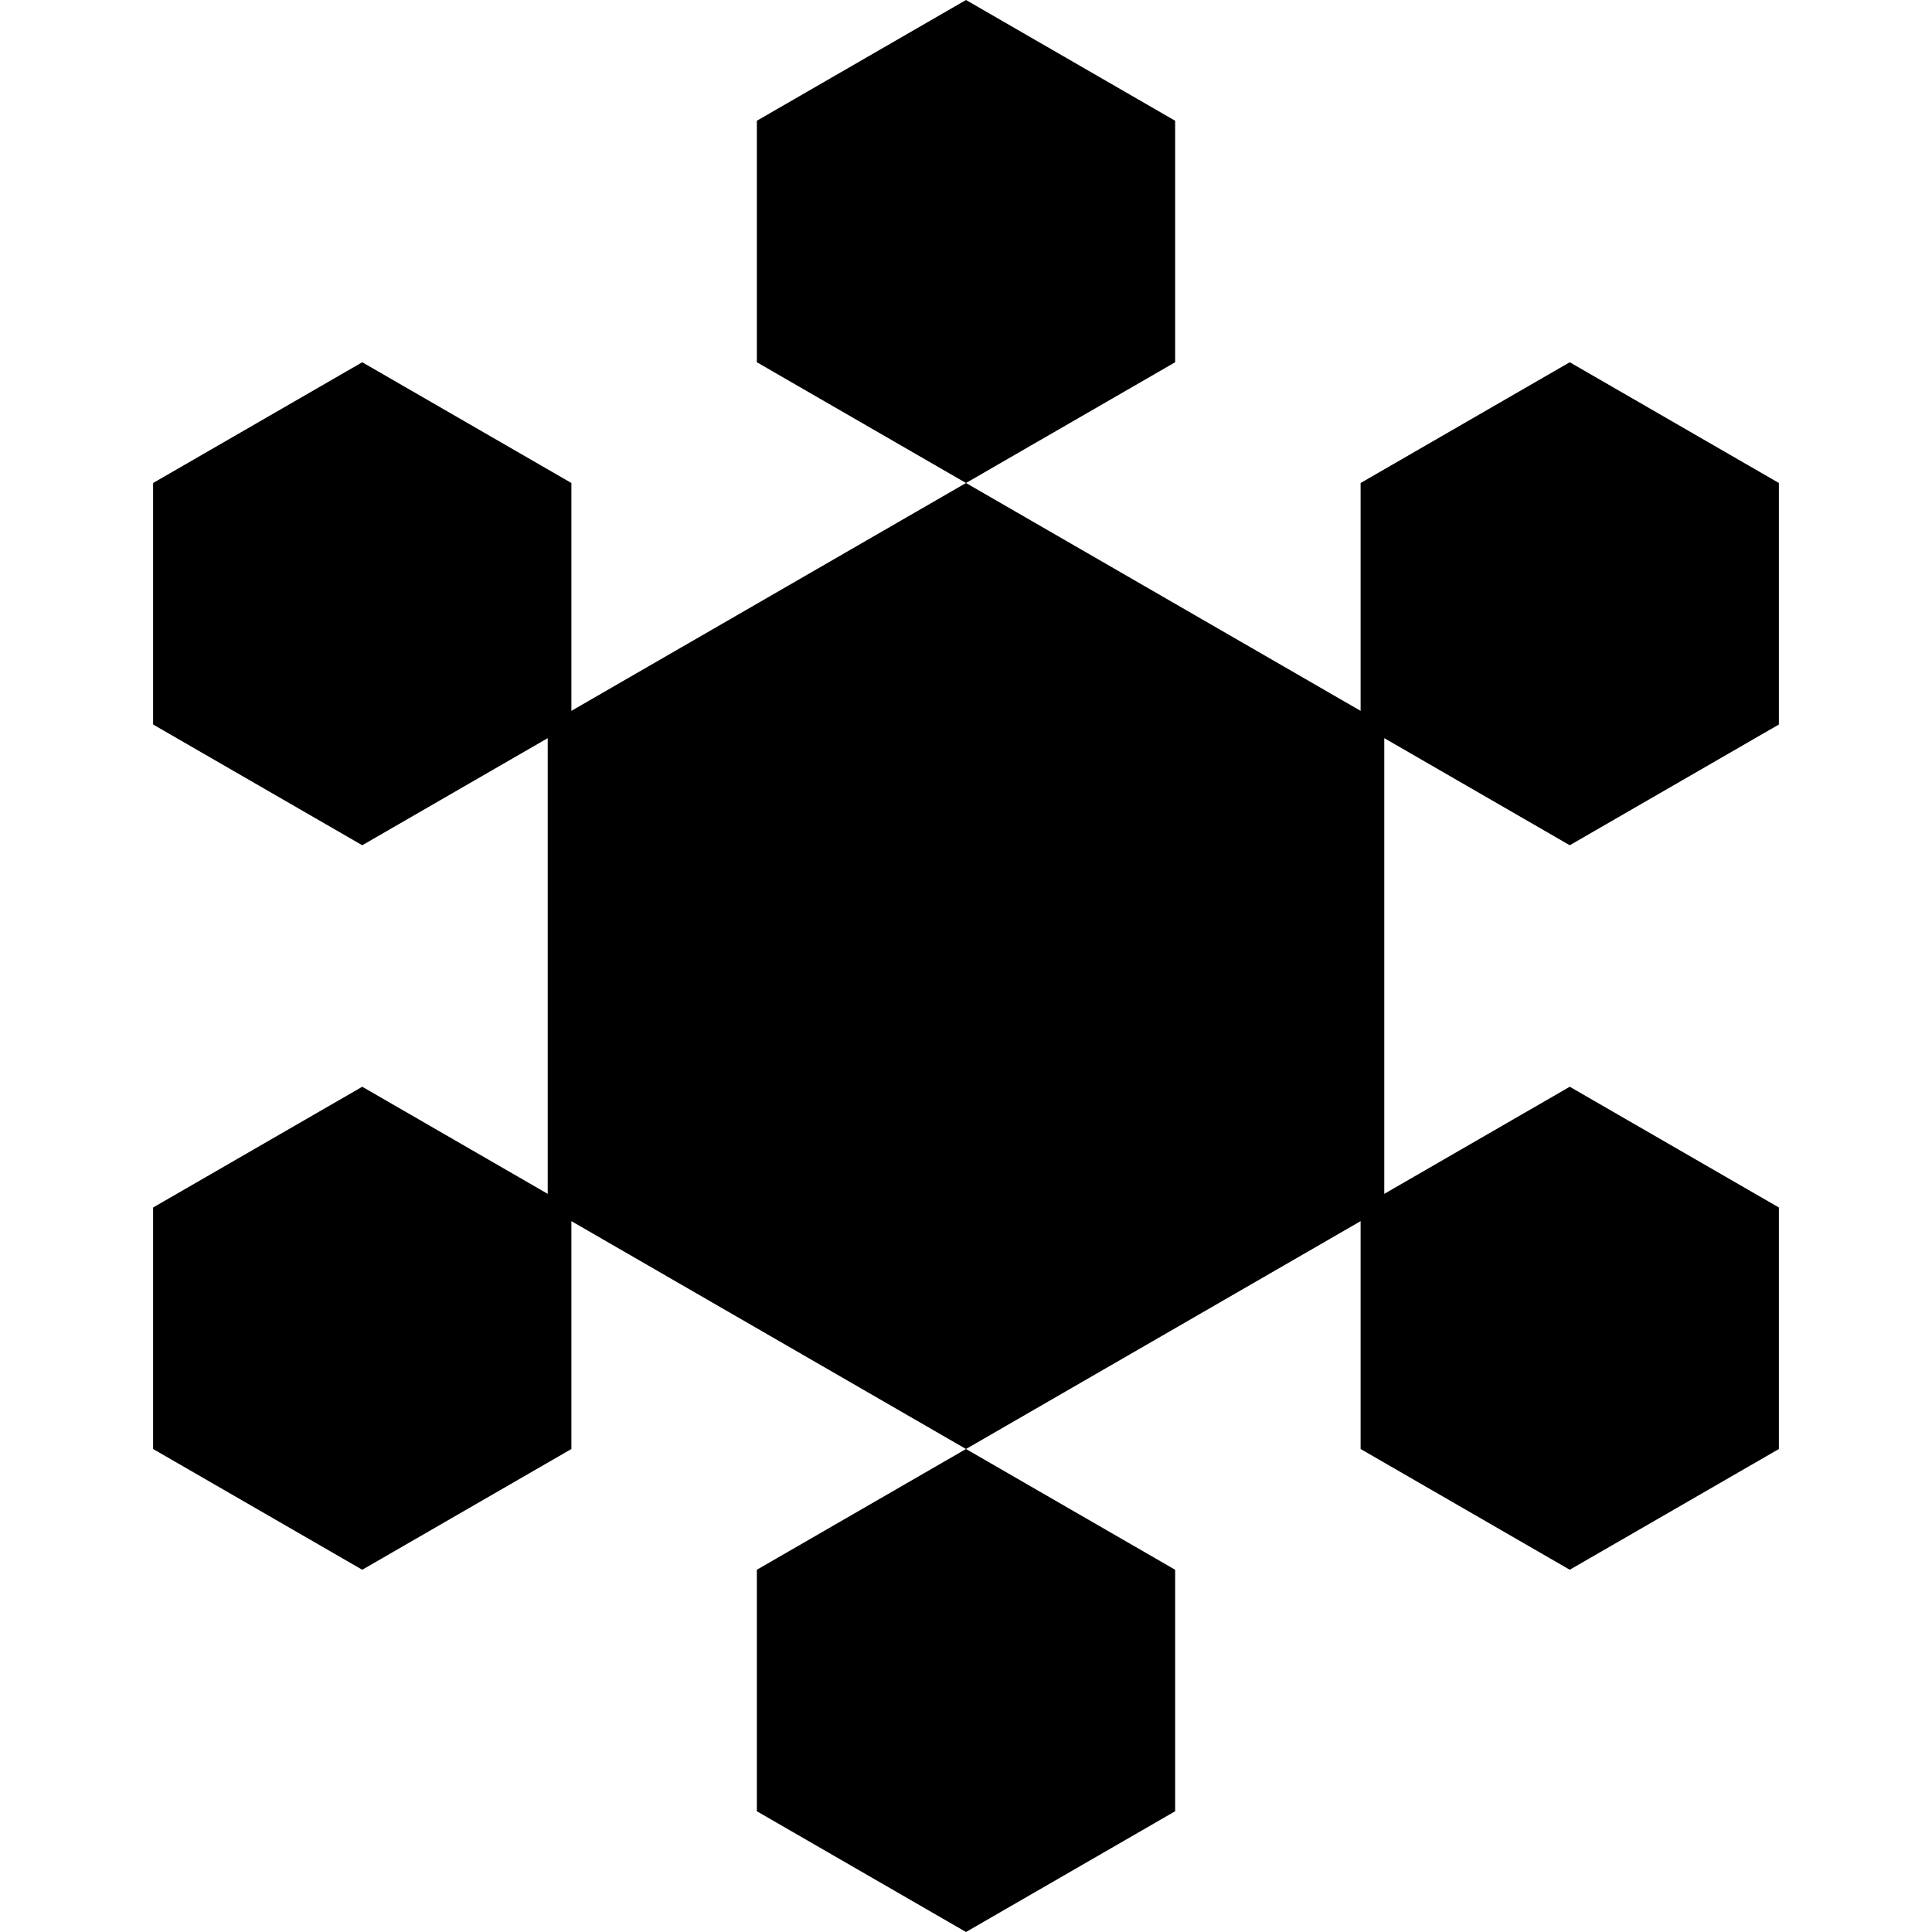 <svg xmlns="http://www.w3.org/2000/svg" width="32" height="32" viewBox="0 0 32 32">
  <path fill="currentColor" fill-rule="evenodd" d="M9.072,19.774 L9.072,12.226 L6,14 L2.536,12 L2.536,8 L6,6 L9.464,8 L9.464,11.774 L16,8 L22.536,11.774 L22.536,8 L26,6 L29.464,8 L29.464,12 L26,14 L22.928,12.226 L22.928,19.774 L26,18 L29.464,20 L29.464,24 L26,26 L22.536,24 L22.536,20.226 L16,24 L9.464,20.226 L9.464,24 L6,26 L2.536,24 L2.536,20 L6,18 L9.072,19.774 Z M16,0 L19.464,2 L19.464,6 L16,8 L12.536,6 L12.536,2 L16,0 Z M16,24 L19.464,26 L19.464,30 L16,32 L12.536,30 L12.536,26 L16,24 Z"/>
</svg>
